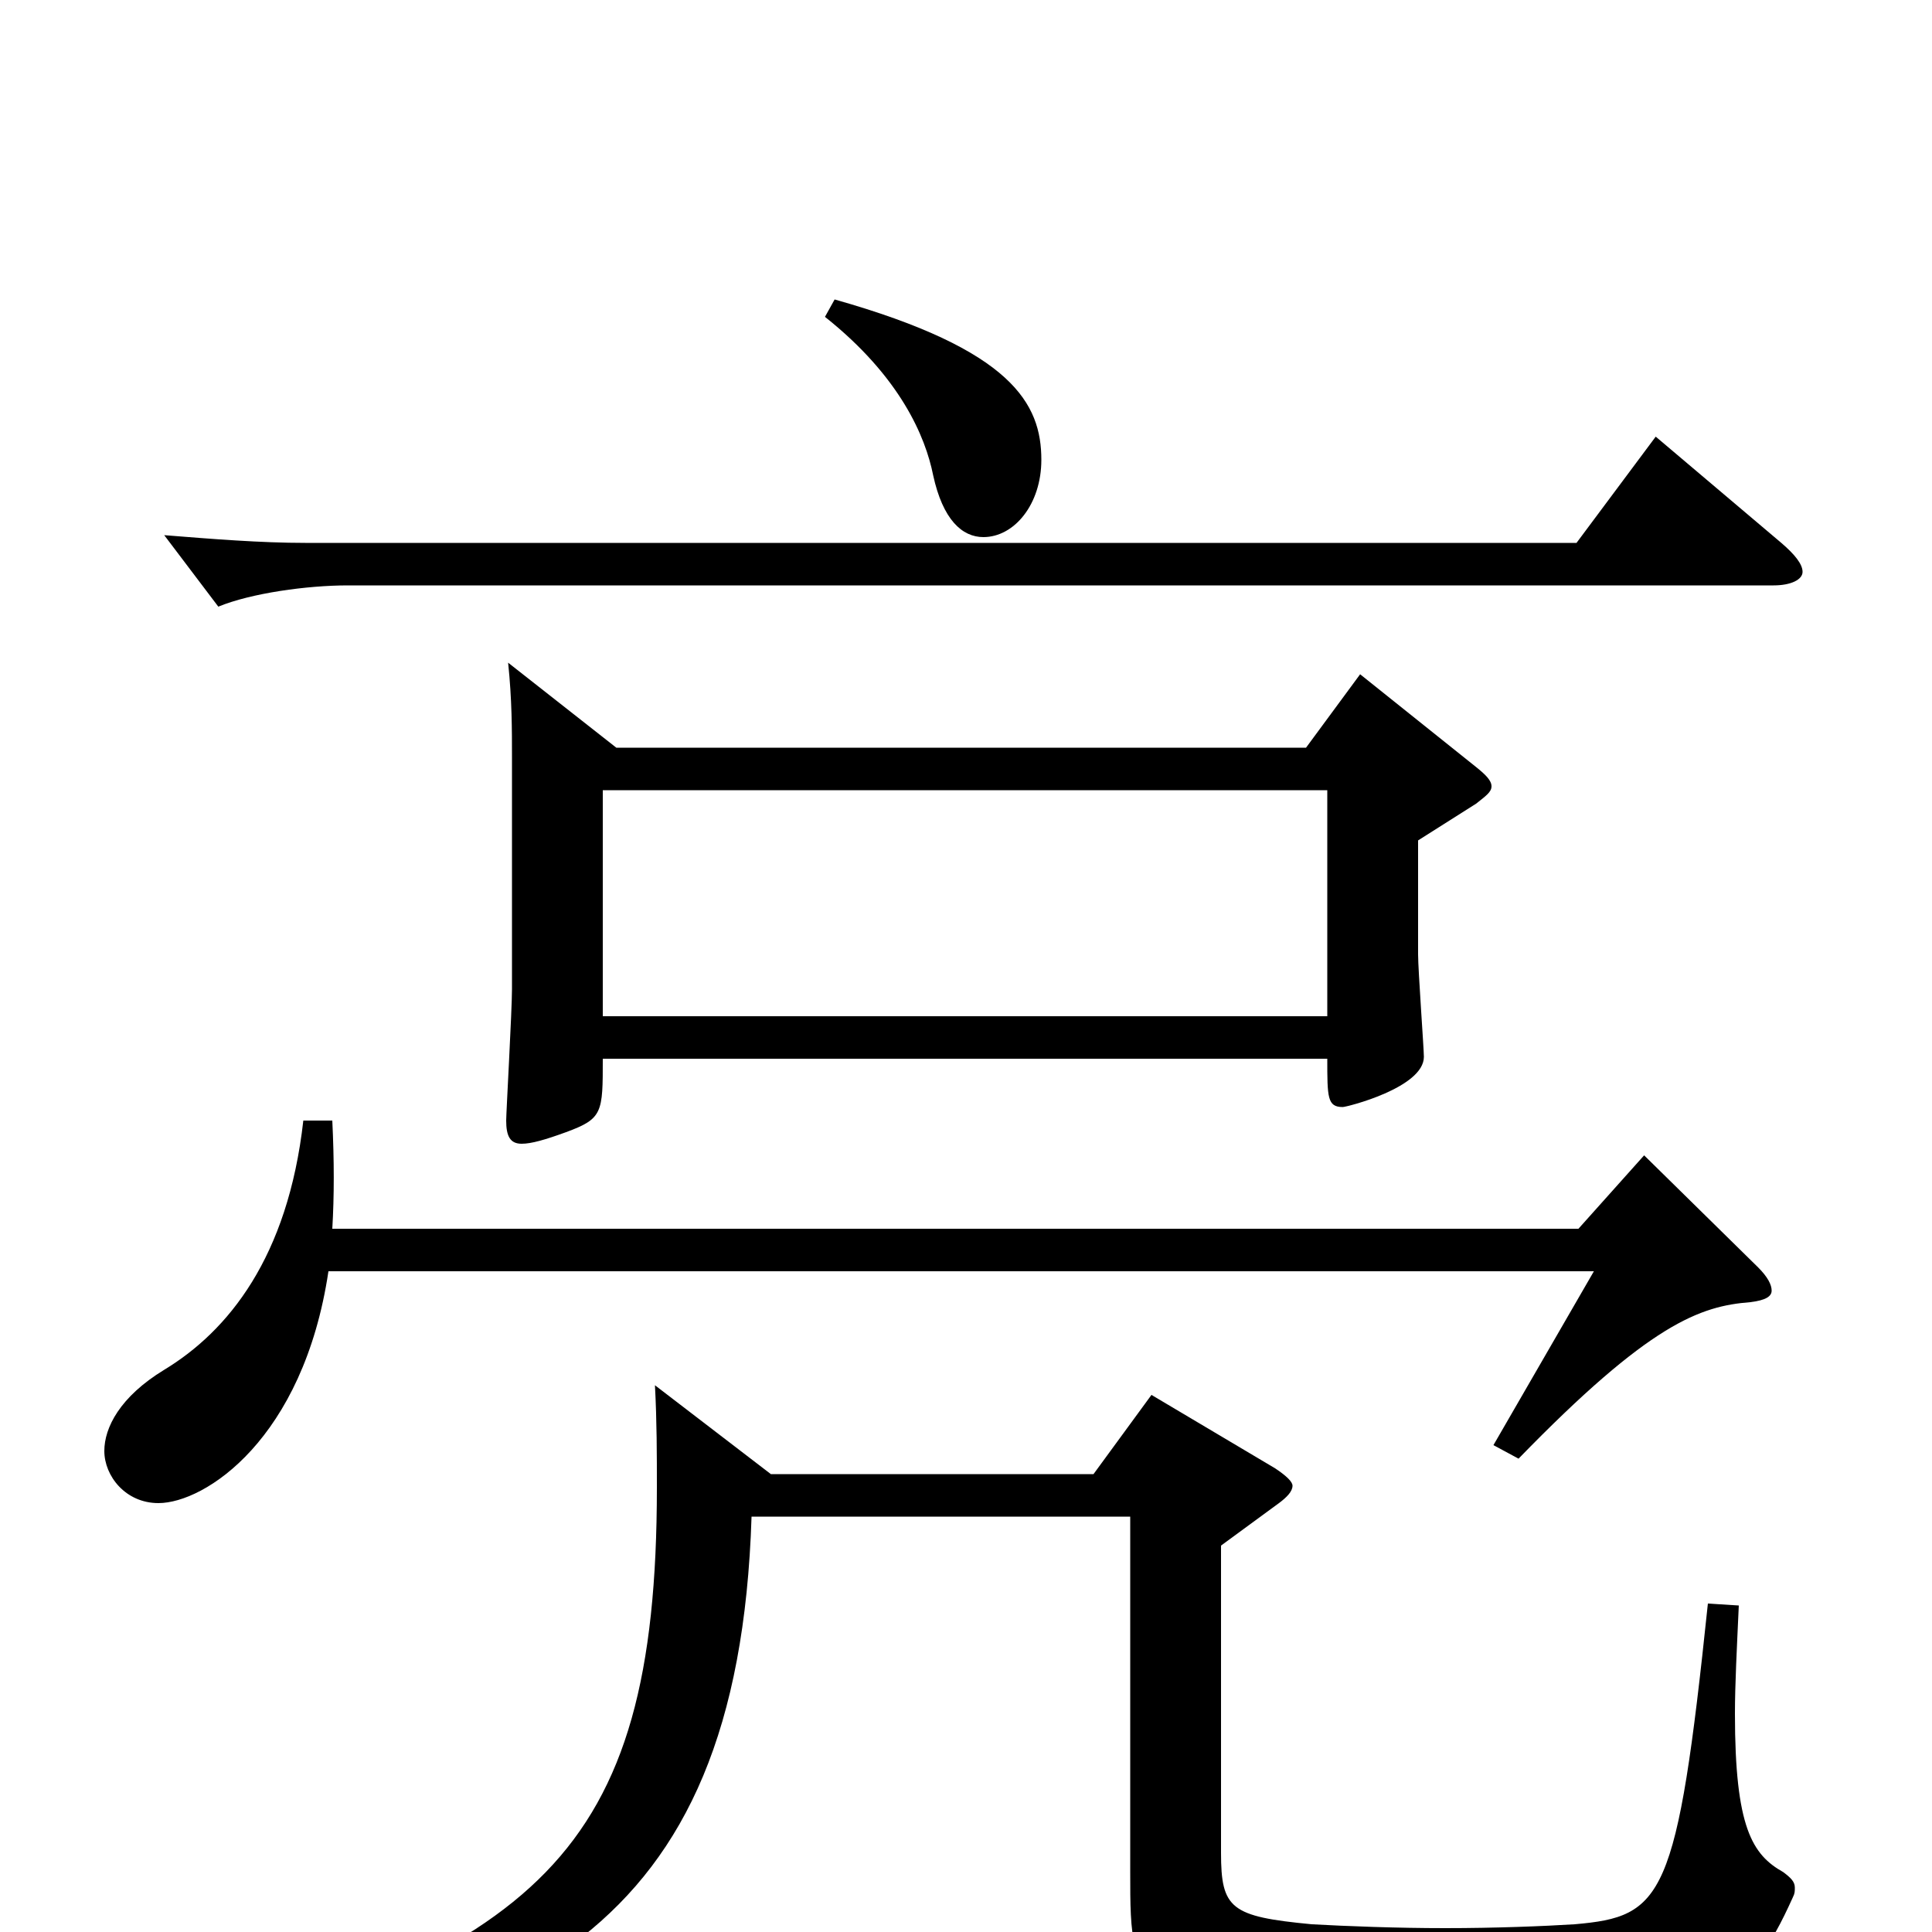 <svg xmlns="http://www.w3.org/2000/svg" viewBox="0 -1000 1000 1000">
	<path fill="#000000" d="M704 -651L676 -613H319L263 -657C265 -638 265 -622 265 -608V-488C265 -477 262 -424 262 -420C262 -412 264 -408 270 -408C275 -408 282 -410 293 -414C312 -421 312 -424 312 -452H687C687 -432 687 -427 695 -427C697 -427 737 -437 737 -453C737 -457 734 -498 734 -506V-565L764 -584C769 -588 772 -590 772 -593C772 -596 769 -599 764 -603ZM312 -474V-591H687V-474ZM427 -836C466 -805 479 -774 483 -754C488 -731 498 -722 509 -722C525 -722 539 -739 539 -762C539 -791 524 -819 432 -845ZM857 -774L816 -719H158C135 -719 110 -721 85 -723L113 -686C130 -693 159 -697 180 -697H918C927 -697 933 -700 933 -704C933 -708 929 -713 922 -719ZM851 -402L817 -364H172C173 -381 173 -399 172 -420H157C149 -349 118 -311 85 -291C62 -277 54 -261 54 -249C54 -236 65 -222 82 -222C106 -222 157 -255 170 -342H825L773 -252L786 -245C854 -315 880 -324 906 -326C914 -327 917 -329 917 -332C917 -335 915 -339 910 -344ZM884 -170C868 -17 861 -8 815 -4C799 -3 774 -2 748 -2C723 -2 697 -3 679 -4C637 -8 632 -12 632 -41V-200L662 -222C666 -225 669 -228 669 -231C669 -233 666 -236 660 -240L596 -278L566 -237H399L339 -283C340 -264 340 -247 340 -230C340 -37 277 8 69 69L74 83C267 46 382 5 389 -215H585V-31C585 35 585 41 754 41C890 41 904 35 928 -18C929 -20 929 -21 929 -23C929 -26 927 -28 923 -31C907 -40 898 -54 898 -113C898 -128 899 -147 900 -169Z"/>
</svg>